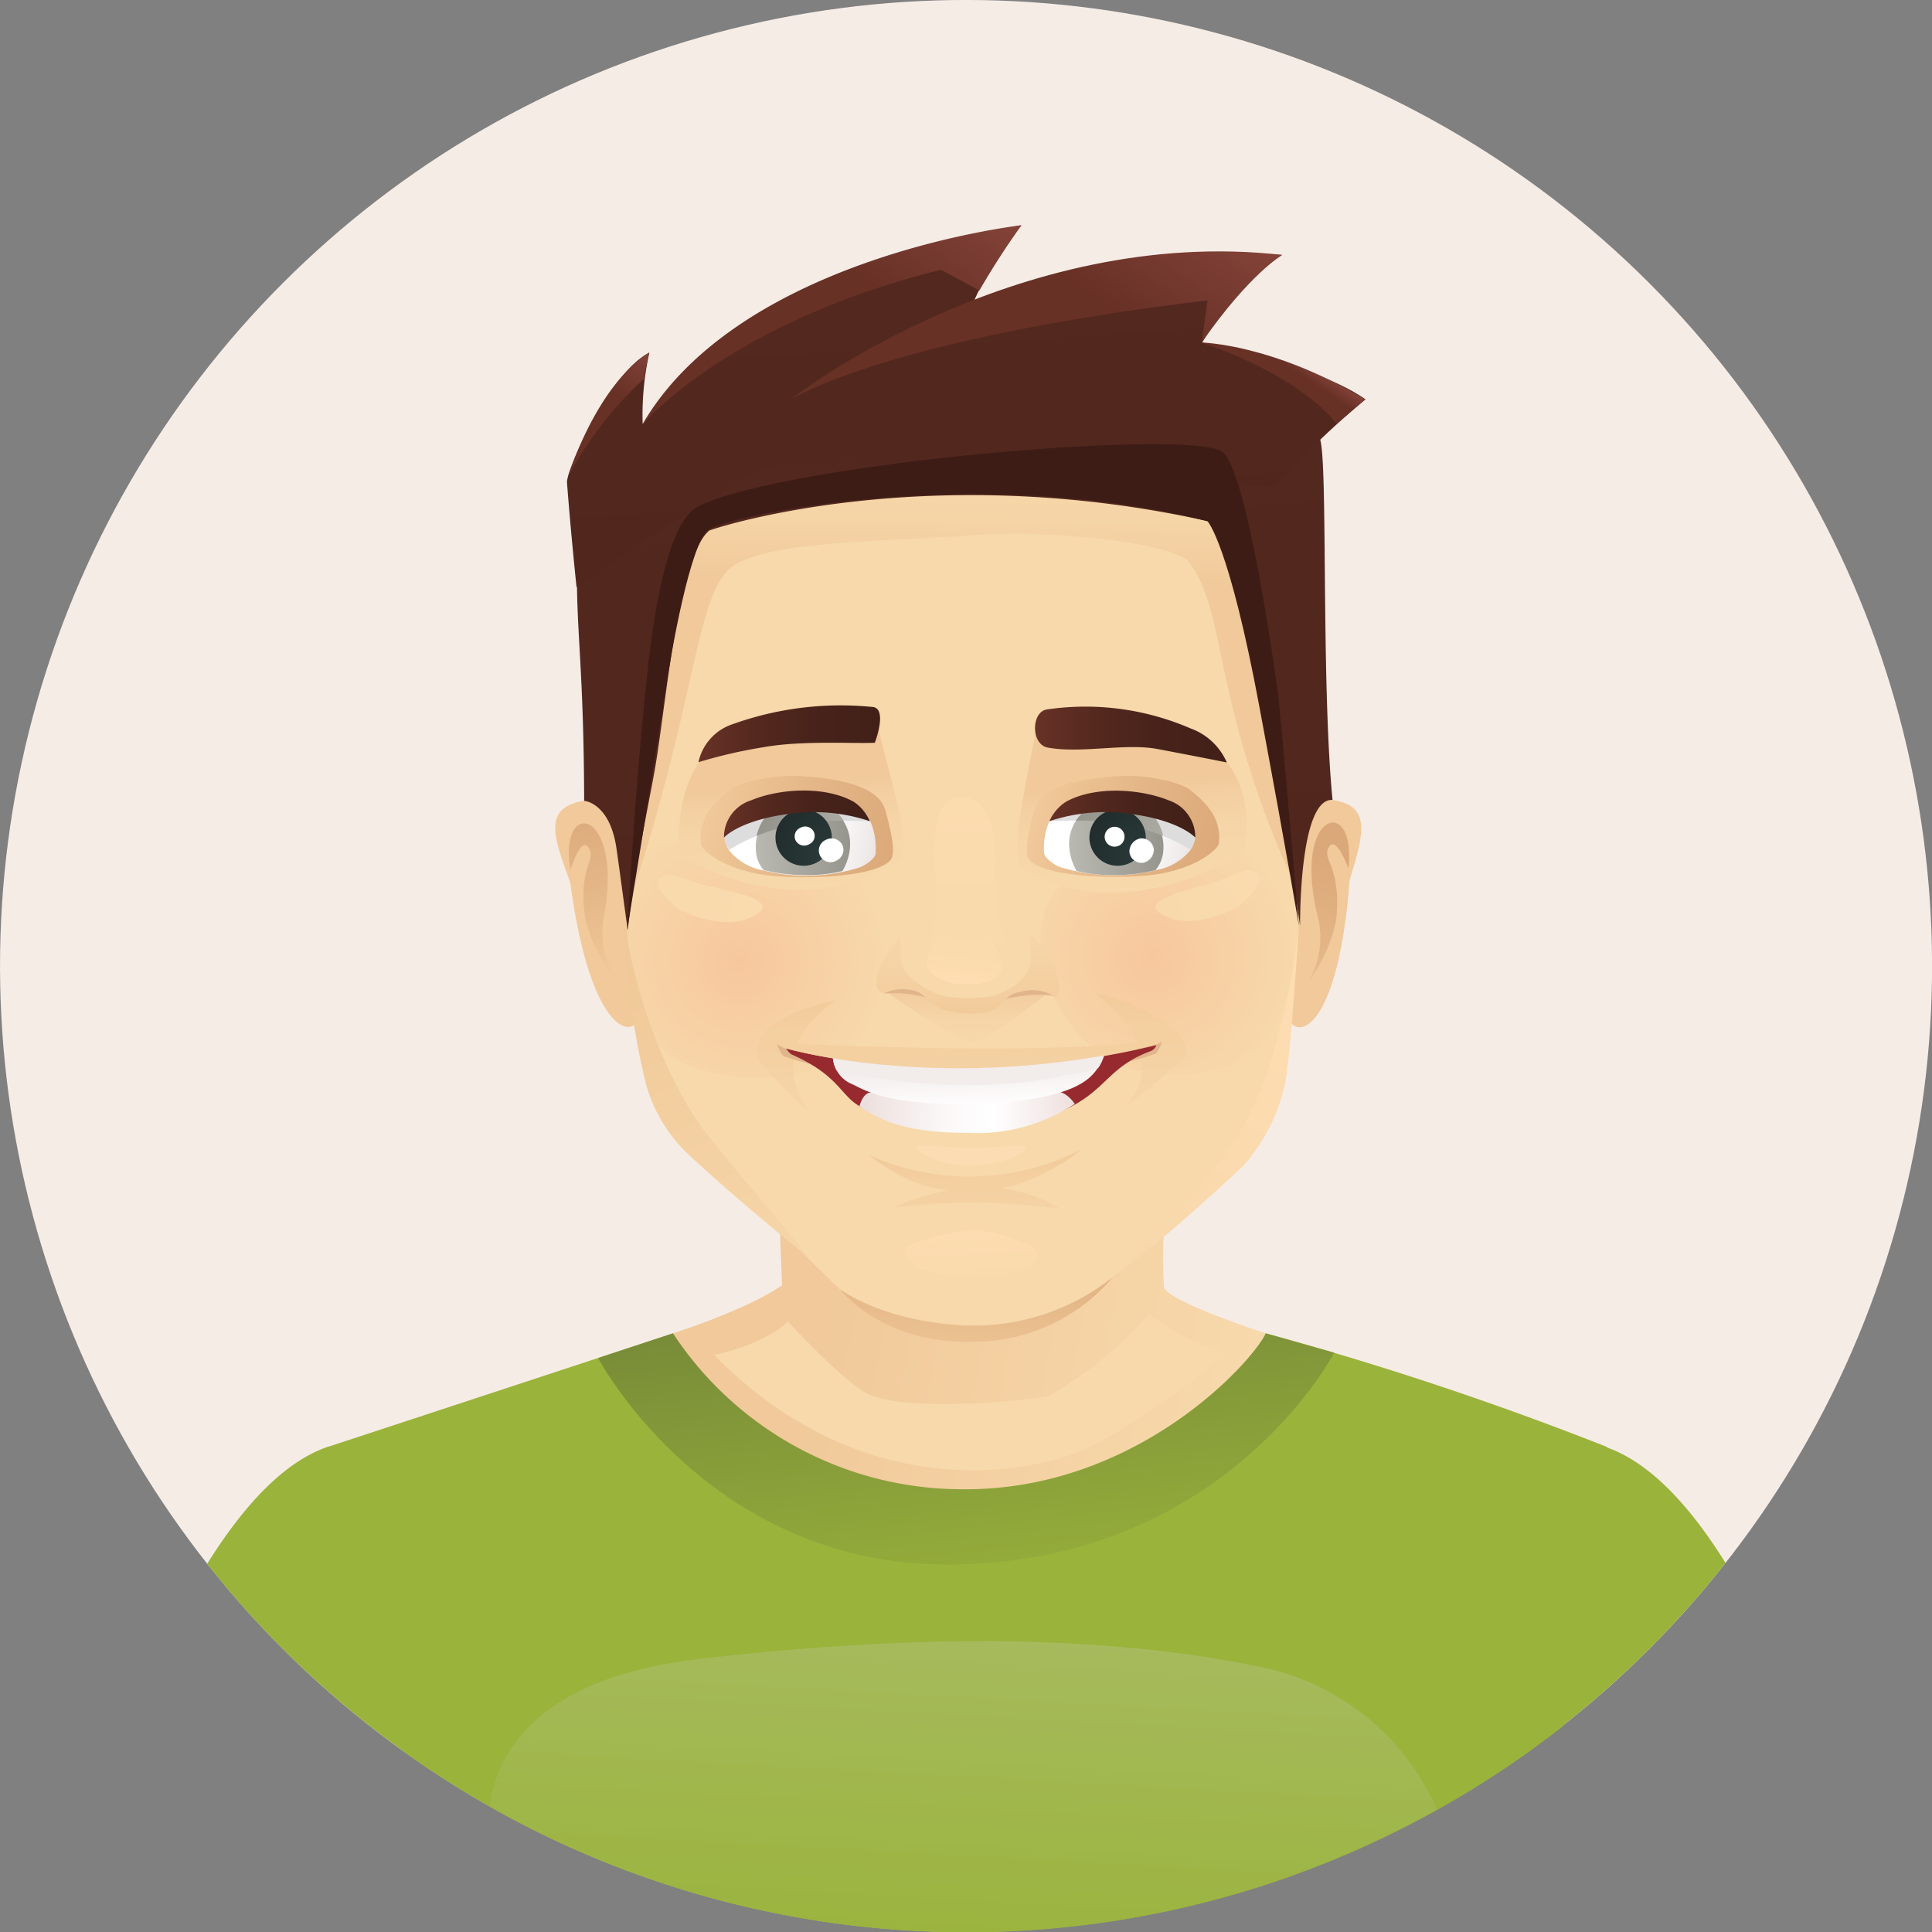 <svg id="Layer_1" data-name="Layer 1" xmlns="http://www.w3.org/2000/svg" xmlns:xlink="http://www.w3.org/1999/xlink" viewBox="0 0 144 144"><rect x="0" y="0" width="144" height="144" fill="#808080" stroke="none"/><defs><style>.cls-1{fill:#f6ece6;}.cls-2{fill:#9ab33b;}.cls-3{fill:url(#linear-gradient);}.cls-4{fill:url(#linear-gradient-2);}.cls-5{fill:url(#linear-gradient-3);}.cls-6{fill:#f7d9ab;}.cls-7{fill:#f1c99a;}.cls-8{fill:url(#linear-gradient-4);}.cls-9{fill:url(#linear-gradient-5);}.cls-10{fill:url(#radial-gradient);}.cls-11{fill:url(#linear-gradient-6);}.cls-12{fill:url(#radial-gradient-2);}.cls-13{fill:url(#linear-gradient-7);}.cls-14{fill:url(#linear-gradient-8);}.cls-15{fill:url(#linear-gradient-9);}.cls-16{fill:#e1b58c;}.cls-17{fill:url(#linear-gradient-10);}.cls-18{fill:url(#linear-gradient-11);}.cls-19{fill:#972a2e;}.cls-20{fill:#fcddb3;}.cls-21{fill:url(#linear-gradient-12);}.cls-22{fill:url(#linear-gradient-13);}.cls-23{fill:url(#linear-gradient-14);}.cls-24{fill:#f2eceb;}.cls-25{fill:url(#linear-gradient-15);}.cls-26{fill:url(#linear-gradient-16);}.cls-27{fill:url(#linear-gradient-17);}.cls-28{fill:url(#linear-gradient-18);}.cls-29{fill:url(#linear-gradient-19);}.cls-30{fill:url(#linear-gradient-20);}.cls-31{fill:url(#linear-gradient-21);}.cls-32{fill:url(#linear-gradient-22);}.cls-33{fill:url(#linear-gradient-23);}.cls-34{fill:url(#linear-gradient-24);}.cls-35{fill:url(#linear-gradient-25);}.cls-36{fill:#ddd;}.cls-37{fill:url(#linear-gradient-26);}.cls-38{fill:url(#linear-gradient-27);}.cls-39{fill:url(#radial-gradient-3);}.cls-40{fill:url(#linear-gradient-28);}.cls-41{fill:#fff;}.cls-42{fill:url(#linear-gradient-29);}.cls-43{fill:url(#linear-gradient-30);}.cls-44{fill:url(#linear-gradient-31);}.cls-45{fill:url(#linear-gradient-32);}.cls-46{fill:url(#radial-gradient-4);}.cls-47{fill:url(#linear-gradient-33);}.cls-48{fill:url(#linear-gradient-34);}.cls-49{fill:url(#linear-gradient-35);}.cls-50{fill:url(#linear-gradient-36);}.cls-51{fill:url(#linear-gradient-37);}.cls-52{fill:url(#linear-gradient-38);}.cls-53{fill:url(#linear-gradient-39);}.cls-54{fill:url(#linear-gradient-40);}.cls-55{fill:#3e1c16;}.cls-56{fill:url(#linear-gradient-41);}.cls-57{fill:url(#linear-gradient-42);}.cls-58{fill:url(#linear-gradient-43);}.cls-59{fill:url(#linear-gradient-44);}</style><linearGradient id="linear-gradient" x1="60.79" y1="98.58" x2="93.07" y2="105.05" gradientUnits="userSpaceOnUse"><stop offset="0" stop-color="#f1c99a"/><stop offset="1" stop-color="#f7d9ab"/></linearGradient><linearGradient id="linear-gradient-2" x1="71.2" y1="94.04" x2="74.41" y2="121.57" gradientUnits="userSpaceOnUse"><stop offset="0" stop-color="#748637"/><stop offset="0.35" stop-color="#829739"/><stop offset="1" stop-color="#9ab33b"/></linearGradient><linearGradient id="linear-gradient-3" x1="72.52" y1="121.62" x2="71.15" y2="146.74" gradientUnits="userSpaceOnUse"><stop offset="0" stop-color="#a7ba5e"/><stop offset="0.18" stop-color="#a4b957"/><stop offset="1" stop-color="#9ab33b"/></linearGradient><linearGradient id="linear-gradient-4" x1="105.15" y1="635.75" x2="109.84" y2="647.13" gradientTransform="matrix(0.98, 0.18, -0.14, 1.13, 32.08, -678.95)" gradientUnits="userSpaceOnUse"><stop offset="0" stop-color="#dba879"/><stop offset="0.49" stop-color="#e4b687"/><stop offset="1" stop-color="#f1c99a"/></linearGradient><linearGradient id="linear-gradient-5" x1="129.87" y1="632.89" x2="134.57" y2="644.27" gradientTransform="matrix(-0.97, 0.23, 0.21, 1.13, 92.8, -680.96)" xlink:href="#linear-gradient-4"/><radialGradient id="radial-gradient" cx="105.36" cy="70.03" r="26.27" gradientTransform="translate(42.63 42.63) scale(0.41 0.41)" gradientUnits="userSpaceOnUse"><stop offset="0" stop-color="#f7c79c"/><stop offset="1" stop-color="#f7d9ab"/></radialGradient><linearGradient id="linear-gradient-6" x1="72.13" y1="88.55" x2="72.63" y2="97.35" gradientUnits="userSpaceOnUse"><stop offset="0" stop-color="#ffdeb3"/><stop offset="1" stop-color="#f7d9ab"/></linearGradient><radialGradient id="radial-gradient-2" cx="30.47" cy="70.82" r="26.74" xlink:href="#radial-gradient"/><linearGradient id="linear-gradient-7" x1="93.81" y1="65.84" x2="86.28" y2="68.43" gradientUnits="userSpaceOnUse"><stop offset="0" stop-color="#fadbaf"/><stop offset="1" stop-color="#f7d9ab"/></linearGradient><linearGradient id="linear-gradient-8" x1="83.47" y1="83.75" x2="83.45" y2="82.66" gradientUnits="userSpaceOnUse"><stop offset="0" stop-color="#f7d9ab"/><stop offset="0.53" stop-color="#f6d7a8"/><stop offset="0.87" stop-color="#f4cfa0"/><stop offset="1" stop-color="#f2ca9a"/></linearGradient><linearGradient id="linear-gradient-9" x1="85.35" y1="95.7" x2="84.99" y2="73.57" xlink:href="#linear-gradient-8"/><linearGradient id="linear-gradient-10" x1="59.68" y1="96.69" x2="59.31" y2="74.05" xlink:href="#linear-gradient-8"/><linearGradient id="linear-gradient-11" x1="73.21" y1="101.28" x2="72.68" y2="85.9" xlink:href="#linear-gradient-8"/><linearGradient id="linear-gradient-12" x1="63.09" y1="82.71" x2="82.36" y2="83.04" gradientUnits="userSpaceOnUse"><stop offset="0" stop-color="#e8d9d7"/><stop offset="0.14" stop-color="#f0e6e4"/><stop offset="0.39" stop-color="#fbf8f8"/><stop offset="0.57" stop-color="#fff"/><stop offset="1" stop-color="#e8d3d1"/></linearGradient><linearGradient id="linear-gradient-13" x1="73.22" y1="100.95" x2="72.7" y2="86.02" xlink:href="#linear-gradient-8"/><linearGradient id="linear-gradient-14" x1="72.03" y1="75.42" x2="72.34" y2="82.63" gradientUnits="userSpaceOnUse"><stop offset="0" stop-color="#e8d9d7"/><stop offset="0.4" stop-color="#efe5e4"/><stop offset="1" stop-color="#fff"/></linearGradient><linearGradient id="linear-gradient-15" x1="72.81" y1="103.82" x2="72.3" y2="72.87" xlink:href="#linear-gradient-8"/><linearGradient id="linear-gradient-16" x1="71.69" y1="50.06" x2="72.22" y2="72.54" gradientUnits="userSpaceOnUse"><stop offset="0" stop-color="#ffdeb3"/><stop offset="0.2" stop-color="#fdddb1"/><stop offset="1" stop-color="#f7d9ab"/></linearGradient><linearGradient id="linear-gradient-17" x1="72.19" y1="79.3" x2="72.14" y2="73.63" gradientUnits="userSpaceOnUse"><stop offset="0" stop-color="#f7d9ab"/><stop offset="0.53" stop-color="#f6d6a8"/><stop offset="0.87" stop-color="#f3cea0"/><stop offset="1" stop-color="#f1c99a"/></linearGradient><linearGradient id="linear-gradient-18" x1="71.82" y1="62.86" x2="72.2" y2="75.54" xlink:href="#linear-gradient-8"/><linearGradient id="linear-gradient-19" x1="71.65" y1="73.67" x2="72.41" y2="68.06" gradientUnits="userSpaceOnUse"><stop offset="0" stop-color="#ffdeb3"/><stop offset="0.28" stop-color="#fbdcaf"/><stop offset="1" stop-color="#f7d9ab"/></linearGradient><linearGradient id="linear-gradient-20" x1="57.19" y1="68.28" x2="46.03" y2="65.55" xlink:href="#linear-gradient-7"/><linearGradient id="linear-gradient-21" x1="84.75" y1="66.86" x2="84.03" y2="58.33" xlink:href="#linear-gradient-17"/><linearGradient id="linear-gradient-22" x1="59.29" y1="66.82" x2="58.57" y2="58.38" xlink:href="#linear-gradient-17"/><linearGradient id="linear-gradient-23" x1="72.06" y1="34.09" x2="71.91" y2="43.43" gradientUnits="userSpaceOnUse"><stop offset="0" stop-color="#f7d9ab"/><stop offset="0.49" stop-color="#f5d4a6"/><stop offset="1" stop-color="#f1c99a"/></linearGradient><linearGradient id="linear-gradient-24" x1="52.64" y1="59.72" x2="67.08" y2="63.78" gradientUnits="userSpaceOnUse"><stop offset="0" stop-color="#f1c99a"/><stop offset="0.51" stop-color="#e4b687"/><stop offset="1" stop-color="#dba879"/></linearGradient><linearGradient id="linear-gradient-25" x1="65.23" y1="63.48" x2="55.97" y2="61.25" gradientUnits="userSpaceOnUse"><stop offset="0" stop-color="#ece7e6"/><stop offset="0.24" stop-color="#f6f4f4"/><stop offset="0.54" stop-color="#fdfcfc"/><stop offset="1" stop-color="#fff"/></linearGradient><linearGradient id="linear-gradient-26" x1="63.41" y1="62.36" x2="53.68" y2="62.75" gradientUnits="userSpaceOnUse"><stop offset="0" stop-color="#95958d"/><stop offset="1" stop-color="#c6c6c0"/></linearGradient><linearGradient id="linear-gradient-27" x1="57.49" y1="60.37" x2="67.58" y2="65.5" xlink:href="#linear-gradient-26"/><radialGradient id="radial-gradient-3" cx="46.87" cy="51.73" r="15.12" gradientTransform="translate(42.63 42.63) scale(0.41 0.41)" gradientUnits="userSpaceOnUse"><stop offset="0" stop-color="#2b3b3b"/><stop offset="1" stop-color="#1d2827"/></radialGradient><linearGradient id="linear-gradient-28" x1="53.83" y1="60.82" x2="64.42" y2="60.32" gradientUnits="userSpaceOnUse"><stop offset="0" stop-color="#683126"/><stop offset="0.34" stop-color="#53281e"/><stop offset="0.68" stop-color="#46221a"/><stop offset="1" stop-color="#422018"/></linearGradient><linearGradient id="linear-gradient-29" x1="77.02" y1="59.94" x2="91.1" y2="63.91" xlink:href="#linear-gradient-24"/><linearGradient id="linear-gradient-30" x1="88.76" y1="63.54" x2="79.74" y2="61.36" xlink:href="#linear-gradient-25"/><linearGradient id="linear-gradient-31" x1="86.78" y1="62.35" x2="77.05" y2="62.74" xlink:href="#linear-gradient-26"/><linearGradient id="linear-gradient-32" x1="81.16" y1="59.84" x2="92.94" y2="65.84" xlink:href="#linear-gradient-26"/><radialGradient id="radial-gradient-4" cx="104.27" cy="51.73" r="15.12" xlink:href="#radial-gradient-3"/><linearGradient id="linear-gradient-33" x1="78.11" y1="61.05" x2="88.59" y2="60.56" xlink:href="#linear-gradient-28"/><linearGradient id="linear-gradient-34" x1="77.15" y1="54.77" x2="91.49" y2="54.77" xlink:href="#linear-gradient-28"/><linearGradient id="linear-gradient-35" x1="52.06" y1="54.73" x2="65.59" y2="54.73" xlink:href="#linear-gradient-28"/><linearGradient id="linear-gradient-36" x1="53.85" y1="-218.07" x2="100.97" y2="510.52" xlink:href="#linear-gradient-28"/><linearGradient id="linear-gradient-37" x1="62.94" y1="-107.33" x2="87.29" y2="269.21" xlink:href="#linear-gradient-28"/><linearGradient id="linear-gradient-38" x1="59.26" y1="97.29" x2="46.43" y2="72.73" gradientUnits="userSpaceOnUse"><stop offset="0" stop-color="#f6d7aa"/><stop offset="1" stop-color="#f1c999"/></linearGradient><linearGradient id="linear-gradient-39" x1="84.92" y1="98.11" x2="97.1" y2="73.05" gradientUnits="userSpaceOnUse"><stop offset="0" stop-color="#f6d7aa"/><stop offset="1" stop-color="#ffddb2"/></linearGradient><linearGradient id="linear-gradient-40" x1="73.07" y1="89.59" x2="72.42" y2="102.59" gradientTransform="matrix(1, 0, 0, 1, 0, 0)" xlink:href="#linear-gradient-4"/><linearGradient id="linear-gradient-41" x1="79.61" y1="20.88" x2="85.22" y2="12.56" gradientUnits="userSpaceOnUse"><stop offset="0" stop-color="#683126"/><stop offset="0.74" stop-color="#7b3d33"/><stop offset="1" stop-color="#834238"/></linearGradient><linearGradient id="linear-gradient-42" x1="64.28" y1="20.89" x2="69.64" y2="12.94" xlink:href="#linear-gradient-41"/><linearGradient id="linear-gradient-43" x1="95.93" y1="27.26" x2="96.56" y2="26.33" xlink:href="#linear-gradient-41"/><linearGradient id="linear-gradient-44" x1="46.17" y1="29.54" x2="48.29" y2="26.41" xlink:href="#linear-gradient-41"/></defs><circle class="cls-1" cx="72" cy="72" r="72" transform="translate(-29.82 72) rotate(-45)"/><path class="cls-2" d="M94.35,99.38c-2.69,6.92-22.27,27.86-44.19,0L24.57,107.8s2.87,10.75,5.63,22.83a72,72,0,0,0,86.33-2l3.25-20.78A244.41,244.41,0,0,0,94.35,99.38Z"/><path class="cls-2" d="M15.44,116.56A72.51,72.51,0,0,0,32.21,132c-2.33-7.68-7.64-24.21-7.64-24.21C21.23,108.87,18.17,112.19,15.44,116.56Z"/><path class="cls-2" d="M128.61,116.49c-2.71-4.34-5.76-7.63-9.09-8.69,0,0-5.26,16.42-7.61,24.13A72.35,72.35,0,0,0,128.61,116.49Z"/><path class="cls-3" d="M86.75,95.92a43,43,0,0,1,.1-5.71H58.07l.22,5.58c-2.54,1.81-8.13,3.59-8.13,3.59-.38,4.25,9.43,14.91,21.42,14.35,15.5-.74,22.77-14.35,22.77-14.35S87,97,86.75,95.92Z"/><path class="cls-4" d="M71.58,111A25.82,25.82,0,0,1,50.16,99.38l-5.58,1.84s8.1,15.38,26,15.39c20.69,0,28.86-15.79,28.86-15.79l-5.1-1.44C93.4,101.45,84.69,111.19,71.58,111Z"/><path class="cls-5" d="M93.62,124.18c-11.86-2.42-25.92-2.34-41.6-.52-10.48,1.22-14.91,5.85-15.51,11a72.07,72.07,0,0,0,70.59.21A18.31,18.31,0,0,0,93.62,124.18Z"/><path class="cls-6" d="M78.15,104.05c-.16.15-9.79,1.3-13.27-.07-1.75-.68-6.15-5.48-6.15-5.48-1.88,1.79-5.51,2.49-5.51,2.49,10.54,10.69,22.1,9,26.57,7.45s11.72-7.6,11.72-7.6a15.56,15.56,0,0,1-5.87-2.92A29,29,0,0,1,78.15,104.05Z"/><path class="cls-7" d="M43.5,59.68c-3,.55-2.3,2.56-1,6.09,1.26,9.38,3.67,11.25,4.69,10.68C49.06,75.4,47.08,59,43.5,59.68Z"/><path class="cls-8" d="M45.9,73a6.63,6.63,0,0,1-.83-5c1.3-7.78-3.47-8.55-2.55-3.16,0,0,.74-2.48,1.32-1.7.72,1-.84,1.4-.19,5.47A11.56,11.56,0,0,0,45.9,73Z"/><path class="cls-7" d="M99.23,59.61c3,.41,2.45,2.45,1.36,6-.72,9.43-3,11.41-4.08,10.88C94.58,75.57,95.61,59.12,99.23,59.61Z"/><path class="cls-9" d="M97.6,73.05A6.62,6.62,0,0,0,98.14,68c-1.75-7.71,3-8.7,2.36-3.27,0,0-.88-2.45-1.42-1.64-.65,1,.93,1.36.51,5.46A11.41,11.41,0,0,1,97.6,73.05Z"/><path class="cls-6" d="M96.9,59.15C97.78,37.09,90,36.26,88.07,34c-3.92-4.58-9.07-8.72-19.61-8.47,0,0-13.73.48-17.16,8-3.68,8-5.14,19.05-4.82,29.42.39,12.58,1.2,16,2.3,18.6a10.44,10.44,0,0,0,3.59,4.83c3.9,3.09,9,8.9,12.2,11.44,1.28,1,9.82,3.22,16.53-1.33a79,79,0,0,0,11.47-9.7,11.38,11.38,0,0,0,3.12-6.52c0-1.77,1-8.45,1-9.77C96.33,63.41,96.66,65.28,96.9,59.15Z"/><path class="cls-10" d="M86.18,80c4.34.3,9.6-.26,10.5-9.26.52-5.13-.44-7.8-2.59-8.2-4.55-.86-11.08,1.14-13.8,2.56C74.55,68.1,78.49,79.48,86.18,80Z"/><path class="cls-11" d="M72.6,91.67c-1.51,0-5.29,1-5.18,1.58.33,1.67,3.83,2,5.34,2s4.55-.39,4.62-1.82C77.4,92.82,74.1,91.67,72.6,91.67Z"/><path class="cls-12" d="M62.18,64.67c-1.24-.46-10.69-2.61-13.5-1.79-1.61.47-2.13,4.1-1.86,7.53a28.46,28.46,0,0,0,.86,5.3c1.82,5.08,9.56,5.3,13.56,3.88C68.06,77.18,68.46,67,62.18,64.67Z"/><path class="cls-13" d="M93.58,65c-.78-.44-1.36.19-3,.73s-6,1.35-3.9,2.46c2.26,1.24,5.42-.45,5.81-.77S94.55,65.54,93.58,65Z"/><path class="cls-14" d="M83.71,82.68l-.51.44A5.36,5.36,0,0,0,83.71,82.68Z"/><path class="cls-15" d="M81.61,74c5.43,4.4,3.23,7.55,2.1,8.66,2.1-1.75,4.92-3.71,4.73-4.48C87.77,75.4,81.61,74,81.61,74Z"/><path class="cls-16" d="M83.15,79.37a26.17,26.17,0,0,0,3-.84,2.78,2.78,0,0,0,.47-.91l-1.77.54Z"/><path class="cls-17" d="M56.46,78.63c.12.86,2.55,3,4.14,4.62,0,0-4.25-4.57,1.67-8.7C62.27,74.55,56,75.74,56.46,78.63Z"/><path class="cls-16" d="M57.91,77.8a2.59,2.59,0,0,0,.47.91,27.6,27.6,0,0,0,3,.84l-1.73-1.21Z"/><path class="cls-18" d="M66.63,90a47.34,47.34,0,0,1,12.39.1C73.41,86.56,66.63,90,66.63,90Z"/><path class="cls-19" d="M58.57,78.14c.15.16.26.37.45.46,3.55,1.57,3.6,3.07,5.12,3.89a17,17,0,0,0,15.92-.13c2.44-1.35,2.75-2.91,5.66-4a.75.75,0,0,0,.47-.46C70.62,81.66,58.57,78.14,58.57,78.14Z"/><path class="cls-20" d="M72.52,85.56c-2.1,0-4.17-.41-4.17,0s1.82,1.32,3.92,1.32,4.18-.91,4.18-1.32S74.62,85.56,72.52,85.56Z"/><path class="cls-21" d="M78.58,81.38a34.83,34.83,0,0,1-6.58.83,40.42,40.42,0,0,1-7-.77c-.65-.12-.94,1-.94,1,2,1.44,4.36,2,8.17,2a13.25,13.25,0,0,0,7.88-2.16S79.42,81.21,78.58,81.38Z"/><path class="cls-22" d="M64.76,86.09c8.11,6.45,15.87-.44,15.87-.44A18.25,18.25,0,0,1,64.76,86.09Z"/><path class="cls-23" d="M62.09,78.89A2.29,2.29,0,0,0,63.5,80.8c.78.34,2.55,1.68,9.4,1.47s8.2-1.86,8.51-2.15a3.58,3.58,0,0,0,.85-1.45S71.94,80.69,62.09,78.89Z"/><path class="cls-24" d="M62.07,78.76a2.41,2.41,0,0,0,.27,1c.18.3,5.66,1.1,9.79,1.13a38,38,0,0,0,9.72-1.28,3.15,3.15,0,0,0,.46-1S77.66,80.1,62.07,78.76Z"/><path class="cls-25" d="M57.72,77.72s1,.58.85.42c0,0,12.05,3.52,27.62-.29l.84-.42C78.58,78.84,57.72,77.72,57.72,77.72Z"/><path class="cls-26" d="M74.16,65c.25-4.93-1.48-5.64-2.76-5.6s-1.93,1.76-1.68,5.52-.48,5.19-.32,7c.08.8.45,1.32,2.48,1.34,2.23,0,3-.51,3.1-1.26C75.24,69.88,74,68.53,74.16,65Z"/><path class="cls-27" d="M65.88,73.78s5.6,4.07,6.82,3.83,5.7-3.83,5.7-3.83-5.07.62-6.24.62S65.88,73.78,65.88,73.78Z"/><path class="cls-16" d="M74.4,74.58c3-.75,4.2-.31,4.2-.31C76.84,72.74,74.4,74.58,74.4,74.58Z"/><path class="cls-16" d="M65.87,74.06a8.89,8.89,0,0,1,3.93.54S67.49,72.86,65.87,74.06Z"/><path class="cls-28" d="M76.73,69.57c0,1.23.27,2.06-.11,2.76-.84,1.57-3,2.19-4.46,2.07a5.66,5.66,0,0,1-4.74-2.06c-.44-.67-.16-1.27-.36-2.58,0,0-3,3.6-1.19,4.3a3,3,0,0,1,2-.27c1.44.13,1.15,1.72,4.45,1.75,2.89,0,2-1.36,3.8-1.62a2.9,2.9,0,0,1,2.49.39C79.48,74.31,78.82,71.27,76.73,69.57Z"/><path class="cls-29" d="M69.09,71.68c-.13.81,1,1.67,3,1.69,2.23,0,2.72-.86,2.54-1.6C73.56,67.38,69.55,68.69,69.09,71.68Z"/><path class="cls-30" d="M52.3,65.91c-1.65-.45-2.26-1-3-.57-.94.59.81,2.06,1.21,2.36s3.64,1.82,5.84.47C58.32,67,53.92,66.36,52.3,65.91Z"/><path class="cls-31" d="M77.28,54C77,56.1,75,64,76.23,64.75c7.87,4.63,16.48-1.24,16.48-1.24C94.9,50.6,77.28,54,77.28,54Z"/><path class="cls-32" d="M50.61,63.7S59,69.29,67,64.11c1.23-.79-1.2-7.8-1.54-10C65.48,54.16,49.94,49.18,50.61,63.7Z"/><path class="cls-33" d="M89.11,36.51c-.58-.16-1.22-.31-1.91-.46-5.06-1.1-13-4.82-20.28-4.82a47.36,47.36,0,0,0-11.68,1.69,11.35,11.35,0,0,0-3.5,1.44c-2.75,1.87-4.35,5.41-5.27,13.81-.29,2.73.12,19.84.12,20,5.51-16,5.16-24.27,8.22-26.1s11.91-1.71,18-2.2c5.07-.4,14.67.51,15.85,2.08,2.93,3.92,1.54,10.64,8.3,25,0,0-.4-18.19-.84-22.94C95.54,37.84,93.9,37.83,89.11,36.51Z"/><path class="cls-34" d="M59.43,57.83c-1.32-.07-4.13.32-5.07,1.06-1.67,1.3-2.27,2.48-2.12,4,0,.44,1.83,2.13,5.65,2.42,2.85.22,7.38,0,8.47-1.19.53-.57-.15-2.87-.36-3.68C65.6,58.88,63.43,58.05,59.43,57.83Z"/><path class="cls-35" d="M62.23,59.41c-6.12-.73-5.75.18-8.23,3a2.32,2.32,0,0,0,.37,1,4.24,4.24,0,0,0,2.55,1.47,13.24,13.24,0,0,0,6.86-.14c.71-.15,1.5-.82,1.48-1.13a5.16,5.16,0,0,0-.38-2.37A3.08,3.08,0,0,0,62.23,59.41Z"/><path class="cls-36" d="M54,62.43a2.25,2.25,0,0,0,.35.91c4.39-2.72,9.14-2.09,10.53-2.13C62.4,59.62,58.76,60,57,59.78,54.68,59.53,54,62.43,54,62.43Z"/><path class="cls-37" d="M59.74,59.76a3.36,3.36,0,0,0-3.4,3.6,2.42,2.42,0,0,0,.58,1.49,12.51,12.51,0,0,0,2.87.37,11,11,0,0,0,3-.3,4.08,4.08,0,0,0,.56-1.71A3.18,3.18,0,0,0,59.74,59.76Z"/><path class="cls-38" d="M59.59,59.5a3.59,3.59,0,0,0-3.2,2.8,16.17,16.17,0,0,1,6.5-1.13A3.79,3.79,0,0,0,59.59,59.5Z"/><path class="cls-39" d="M59.81,60.33A2.1,2.1,0,1,0,62,62.39,2.12,2.12,0,0,0,59.81,60.33Z"/><path class="cls-40" d="M63.63,59.76c-2.15-1.2-5.52-1-7.67-.1a2.88,2.88,0,0,0-2,2.77s1.1-1.26,4.72-1.75a13.19,13.19,0,0,1,6.16.53A3.32,3.32,0,0,0,63.63,59.76Z"/><path class="cls-41" d="M61.57,62.59a.87.87,0,1,0,.78,1.55A.89.89,0,0,0,62.8,63,.91.91,0,0,0,61.57,62.59Z"/><path class="cls-41" d="M59.65,61.7a.69.69,0,0,0-.35.94.72.72,0,0,0,1,.29.69.69,0,0,0,.35-.94A.72.72,0,0,0,59.65,61.7Z"/><path class="cls-42" d="M88.72,58.89c-.94-.74-3.75-1.13-5.06-1.06-4,.22-6.17,1.05-6.57,2.58-.22.81-.89,3.11-.37,3.68,1.1,1.2,5.63,1.41,8.48,1.19,3.81-.29,5.6-2,5.65-2.42C91,61.37,90.4,60.19,88.72,58.89Z"/><path class="cls-43" d="M80.86,59.41a3.08,3.08,0,0,0-2.65,1.8,5.09,5.09,0,0,0-.39,2.37c0,.31.78,1,1.49,1.13a13.2,13.2,0,0,0,6.85.14,4.18,4.18,0,0,0,2.55-1.47,2.45,2.45,0,0,0,.38-1C86.61,59.59,87,58.68,80.86,59.41Z"/><path class="cls-36" d="M86.12,59.78c-1.79.19-5.43-.16-7.91,1.43,1.39,0,6.13-.59,10.53,2.13a2.25,2.25,0,0,0,.35-.91S88.4,59.53,86.12,59.78Z"/><path class="cls-44" d="M83.34,59.76a3.18,3.18,0,0,0-3.64,3.45,4.11,4.11,0,0,0,.55,1.71,11,11,0,0,0,3,.3,12.34,12.34,0,0,0,2.87-.37,2.5,2.5,0,0,0,.59-1.49A3.36,3.36,0,0,0,83.34,59.76Z"/><path class="cls-45" d="M83.49,59.5a3.79,3.79,0,0,0-3.3,1.67,16.11,16.11,0,0,1,6.5,1.13A3.56,3.56,0,0,0,83.49,59.5Z"/><path class="cls-46" d="M83.28,60.33a2.1,2.1,0,1,0,2.12,2.13A2.12,2.12,0,0,0,83.28,60.33Z"/><path class="cls-47" d="M87.13,59.66c-2.15-.87-5.52-1.1-7.68.1a3.34,3.34,0,0,0-1.24,1.45,13.19,13.19,0,0,1,6.16-.53c3.61.49,4.72,1.75,4.72,1.75A2.9,2.9,0,0,0,87.13,59.66Z"/><path class="cls-41" d="M85,62.49a1,1,0,0,0-.82,1,.91.91,0,0,0,1,.82,1,1,0,0,0,.82-1A.92.92,0,0,0,85,62.49Z"/><path class="cls-41" d="M83,61.63a.74.74,0,1,0,.81.65A.73.73,0,0,0,83,61.63Z"/><path class="cls-48" d="M88.73,54.29a19.7,19.7,0,0,0-10.64-1.42c-1.24.11-1.28,2.61,0,2.85,2.52.46,5.81-.35,8.2.11,3.49.66,5.15,1,5.15,1A4.67,4.67,0,0,0,88.73,54.29Z"/><path class="cls-49" d="M65,52.69A23.88,23.88,0,0,0,54.54,54a3.82,3.82,0,0,0-2.48,2.81,36.21,36.21,0,0,1,4.8-1.11c2.9-.53,6.83-.26,8.34-.34C65.2,55.4,66.21,52.74,65,52.69Z"/><path class="cls-50" d="M81.78,22.82a38.46,38.46,0,0,0-12,.09,33.12,33.12,0,0,0-19.28,8.32C44.89,33.15,43.06,34,43,42c-.06,5.1.51,7.74.54,17.69,0,0,1.89.12,2.4,3.49.24,1.65.63,4.63.85,6.16.49-4.57,1.68-9.95,2.08-12.35.83-5,1.7-15.54,4-17.45,1.77-.63,17.16-5.16,37.23-.68,2.17,1.54,4.41,16.81,4.74,18.58.86,4.6,1.49,7.35,2.06,11.57,0,0-.1-9.54,2.42-9.39-.89-9-.3-26.39-1-27S89.81,24.55,81.78,22.82Z"/><path class="cls-51" d="M95.55,19a58.09,58.09,0,0,0-22.94,3.4,24.71,24.71,0,0,1,3.49-5.61C56.68,20.17,47.9,31.6,47.9,31.6a21.41,21.41,0,0,1,.5-5.32c-3,1.51-6.2,8.82-6.14,9.67.26,3.49.71,7.81.71,7.81s10-6.89,13.71-8.71S95,36.33,95,36.33a58.66,58.66,0,0,1,6.78-6.56c-3.66-2.6-12.17-4.24-12.17-4.24A19,19,0,0,1,95.55,19Z"/><path class="cls-52" d="M46.52,68.74a58.86,58.86,0,0,0,1.61,12A11.47,11.47,0,0,0,51.26,86c3.81,3.56,9,7.73,9,7.73-.75-1.09-7.08-8.38-8.21-10.07C47.69,77.26,46.52,68.74,46.52,68.74Z"/><path class="cls-53" d="M83.79,94.56c1.61-1.26,5.55-4.5,8.89-7.68a13.48,13.48,0,0,0,3.06-5.95C96.19,79.17,96.81,69,96.81,69c-.48,4.41-1.79,10.69-4.12,14.91S84.71,93.34,83.79,94.56Z"/><path class="cls-54" d="M62.6,96.09s3.14,4.17,10.08,3.92A13.62,13.62,0,0,0,82.94,95.2a16.75,16.75,0,0,1-10.7,3.6C65.88,98.59,62.6,96.09,62.6,96.09Z"/><path class="cls-55" d="M91.18,33.73c-1.88-1.87-32.54.75-39.12,4-2,1-3.16,6.24-3.83,12.57-.95,8.89-1.48,19-1.48,19s2.4-14.71,2.84-17.74,1.86-11,3.19-12.06S72.89,34.48,90,38.85c0,0,1.59,1.61,3.87,13.84S96.81,69,96.81,69s-1.39-16.24-1.59-17.59S93.06,35.59,91.18,33.73Z"/><path class="cls-56" d="M59,29.71c9.66-5.07,31-7.31,31-7.31l-.43,3.13c3.56-5.12,6-6.53,6-6.53C75.6,16.75,59,29.71,59,29.71Z"/><path class="cls-57" d="M47.9,31.6S54.38,24,70.14,20.11L73,21.65a56.12,56.12,0,0,1,3.14-4.86S55.18,19.13,47.9,31.6Z"/><path class="cls-58" d="M99.61,31.6l2.14-1.83c-6.85-4.13-12.17-4.24-12.17-4.24C97.39,28.24,99.61,31.6,99.61,31.6Z"/><path class="cls-59" d="M42.33,35.54A27.62,27.62,0,0,1,48,28.23c0-.31.39-1.95.39-1.95C44.39,28.79,42.33,35.54,42.33,35.54Z"/></svg>